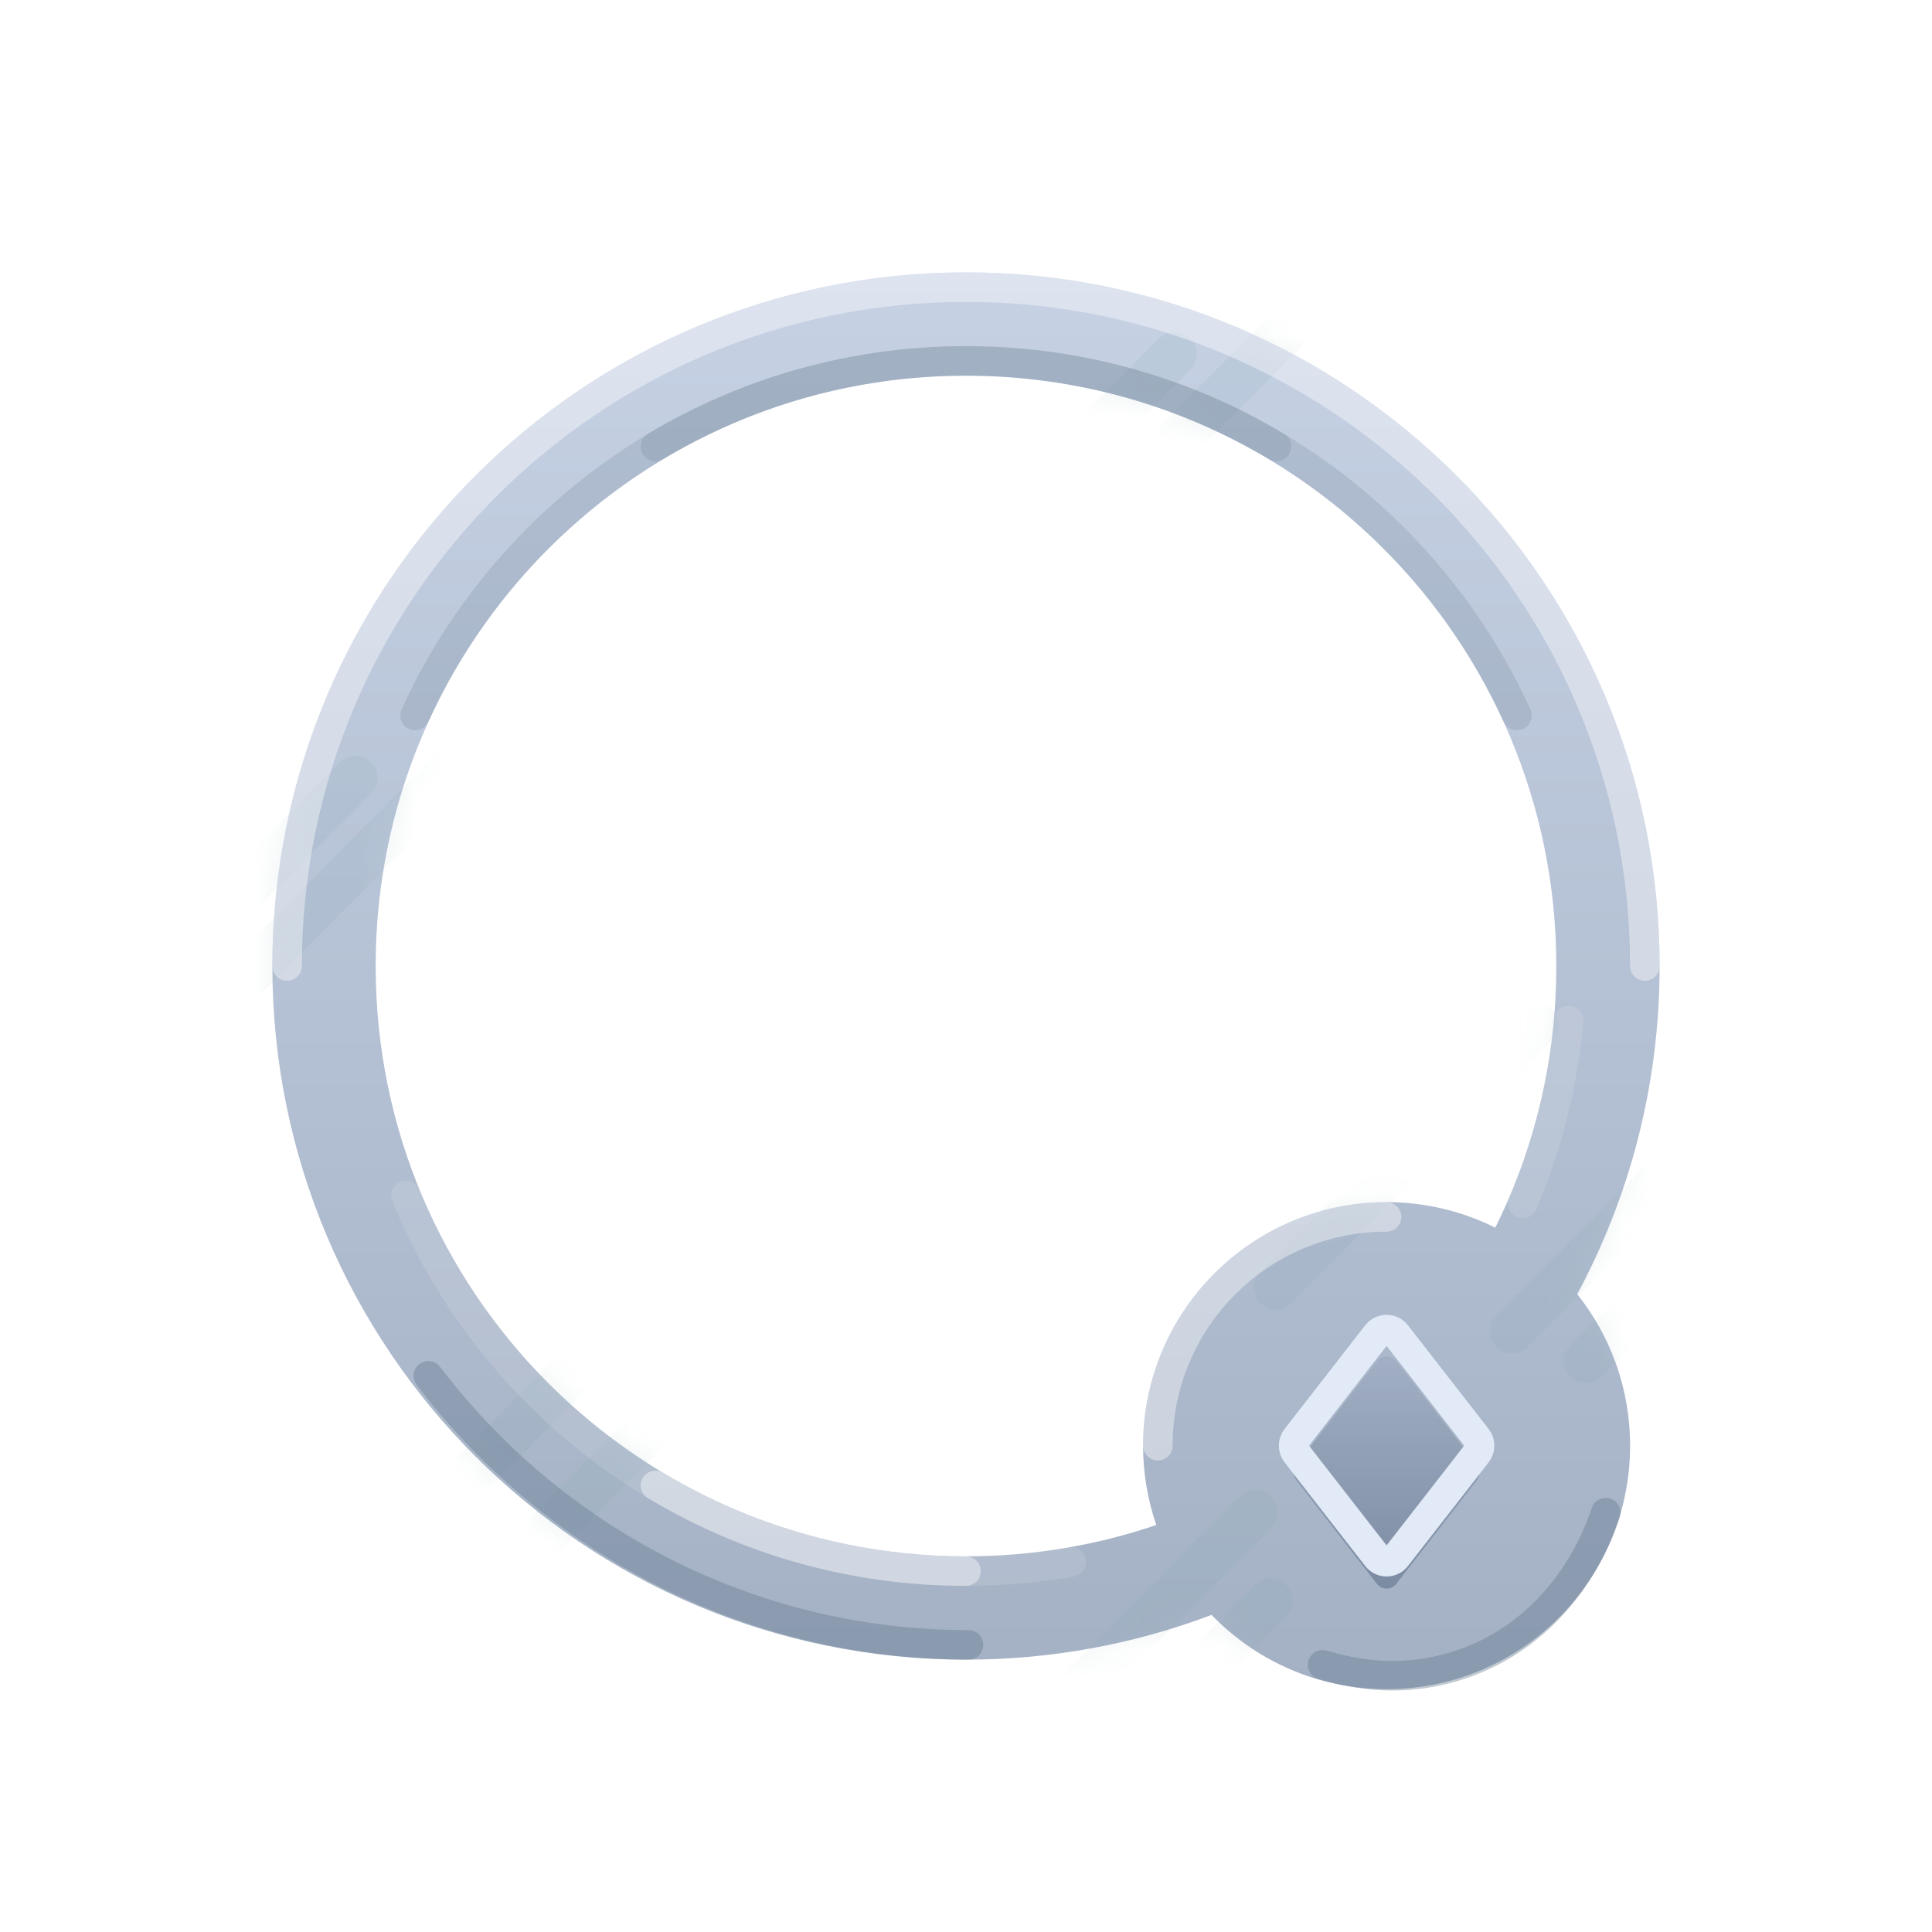 <svg width="72" height="72" viewBox="0 0 72 72" fill="none" xmlns="http://www.w3.org/2000/svg">
<g id="Badge Frame">
<g id="&#229;&#164;&#180;&#229;&#131;&#143;&#230;&#161;&#134;">
<g id="&#231;&#188;&#150;&#231;&#187;&#132;">
<path id="&#229;&#189;&#162;&#231;&#138;&#182;&#231;&#187;&#147;&#229;&#144;&#136;" fill-rule="evenodd" clip-rule="evenodd" d="M35.999 61.85C39.221 61.85 42.306 61.26 45.151 60.183C46.801 61.889 49.114 62.95 51.674 62.95C56.686 62.95 60.749 58.887 60.749 53.875C60.749 51.741 60.012 49.779 58.779 48.229C60.738 44.588 61.849 40.424 61.849 36C61.849 21.723 50.276 10.15 35.999 10.15C21.723 10.15 10.15 21.723 10.15 36C10.15 50.276 21.723 61.85 35.999 61.85ZM43.092 56.832C40.867 57.589 38.481 58 35.999 58C23.849 58 14 48.15 14 36C14 23.85 23.849 14 35.999 14C48.15 14 57.999 23.85 57.999 36C57.999 39.502 57.181 42.813 55.725 45.752C54.506 45.143 53.13 44.8 51.674 44.8C46.662 44.8 42.599 48.863 42.599 53.875C42.599 54.91 42.773 55.905 43.092 56.832Z" fill="url(#paint0_linear_2542_8416)"/>
<mask id="mask0_2542_8416" style="mask-type:luminance" maskUnits="userSpaceOnUse" x="10" y="10" width="52" height="53">
<path id="&#229;&#189;&#162;&#231;&#138;&#182;&#231;&#187;&#147;&#229;&#144;&#136;_2" fill-rule="evenodd" clip-rule="evenodd" d="M35.999 61.85C39.221 61.85 42.306 61.26 45.151 60.183C46.801 61.889 49.114 62.95 51.674 62.95C56.686 62.95 60.749 58.887 60.749 53.875C60.749 51.741 60.012 49.779 58.779 48.229C60.738 44.588 61.849 40.424 61.849 36C61.849 21.723 50.276 10.15 35.999 10.15C21.723 10.15 10.15 21.723 10.15 36C10.15 50.276 21.723 61.85 35.999 61.85ZM43.092 56.832C40.867 57.589 38.481 58 35.999 58C23.849 58 14 48.15 14 36C14 23.85 23.849 14 35.999 14C48.15 14 57.999 23.85 57.999 36C57.999 39.502 57.181 42.813 55.725 45.752C54.506 45.143 53.13 44.8 51.674 44.8C46.662 44.8 42.599 48.863 42.599 53.875C42.599 54.91 42.773 55.905 43.092 56.832Z" fill="white"/>
</mask>
<g mask="url(#mask0_2542_8416)">
<g id="&#231;&#188;&#150;&#231;&#187;&#132; 6">
<g id="Group 35">
<g id="Path 4" style="mix-blend-mode:multiply" opacity="0.12">
<path d="M34.075 22.965L43.77 13.194" stroke="#78A2A9" stroke-width="1.651" stroke-linecap="round"/>
</g>
<g id="Path 4 Copy 2" style="mix-blend-mode:multiply" opacity="0.12">
<path d="M3.55 38.762L13.246 28.991" stroke="#78A2A9" stroke-width="1.651" stroke-linecap="round"/>
</g>
<g id="Path 4 Copy" style="mix-blend-mode:multiply" opacity="0.12">
<path d="M39.849 20.471L49.545 10.7" stroke="#78A2A9" stroke-width="1.651" stroke-linecap="round"/>
</g>
<g id="Path 4 Copy 3" style="mix-blend-mode:multiply" opacity="0.12">
<path d="M9.325 36.268L19.021 26.497" stroke="#78A2A9" stroke-width="1.651" stroke-linecap="round"/>
</g>
<g id="Path 4 Copy 5" style="mix-blend-mode:multiply" opacity="0.12">
<path d="M23.35 46.244L33.045 36.473" stroke="#78A2A9" stroke-width="1.651" stroke-linecap="round"/>
</g>
<g id="Path 4 Copy 4" style="mix-blend-mode:multiply" opacity="0.12">
<path d="M38.2 32.111L47.895 22.34" stroke="#78A2A9" stroke-width="1.651" stroke-linecap="round"/>
</g>
</g>
<g id="Group 35_2">
<g id="Path 4_2" style="mix-blend-mode:multiply" opacity="0.12">
<path d="M45.074 44.965L54.77 35.194" stroke="#78A2A9" stroke-width="1.651" stroke-linecap="round"/>
</g>
<g id="Path 4 Copy 2_2" style="mix-blend-mode:multiply" opacity="0.12">
<path d="M11.8 60.762L21.496 50.991" stroke="#78A2A9" stroke-width="1.651" stroke-linecap="round"/>
</g>
<g id="Path 4 Copy_2" style="mix-blend-mode:multiply" opacity="0.12">
<path d="M59.099 50.721L68.795 40.95" stroke="#78A2A9" stroke-width="1.651" stroke-linecap="round"/>
</g>
<g id="Path 4 Copy 3_2" style="mix-blend-mode:multiply" opacity="0.12">
<path d="M19.225 58.268L28.921 48.496" stroke="#78A2A9" stroke-width="1.651" stroke-linecap="round"/>
</g>
<g id="Path 4 Copy 5_2" style="mix-blend-mode:multiply" opacity="0.12">
<path d="M37.099 66.121L46.795 56.35" stroke="#78A2A9" stroke-width="1.651" stroke-linecap="round"/>
</g>
<g id="Path 4 Copy 5&#229;&#164;&#141;&#229;&#136;&#182;" style="mix-blend-mode:multiply" opacity="0.12">
<path d="M37.65 69.421L47.345 59.65" stroke="#78A2A9" stroke-width="1.651" stroke-linecap="round"/>
</g>
<g id="Path 4 Copy 4_2" style="mix-blend-mode:multiply" opacity="0.12">
<path d="M56.349 49.621L66.045 39.85" stroke="#78A2A9" stroke-width="1.651" stroke-linecap="round"/>
</g>
<g id="Path 4 Copy 4&#229;&#164;&#141;&#229;&#136;&#182;" style="mix-blend-mode:multiply" opacity="0.12">
<path d="M47.549 47.971L57.245 38.2" stroke="#78A2A9" stroke-width="1.651" stroke-linecap="round"/>
</g>
</g>
</g>
</g>
</g>
<g id="&#232;&#183;&#175;&#229;&#190;&#132;" style="mix-blend-mode:lighten" opacity="0.12">
<path d="M15.126 44.547C18.494 52.763 26.571 58.55 35.999 58.55C37.338 58.55 38.649 58.433 39.923 58.21" stroke="white" stroke-width="1.1" stroke-linecap="round"/>
</g>
<g id="&#232;&#183;&#175;&#229;&#190;&#132;_2" style="mix-blend-mode:lighten" opacity="0.12">
<path d="M56.745 44.852C57.654 42.725 58.245 40.43 58.459 38.027" stroke="white" stroke-width="1.1" stroke-linecap="round"/>
</g>
<path id="&#229;&#189;&#162;&#231;&#138;&#182;&#229;&#164;&#141;&#229;&#136;&#182;" opacity="0.4" d="M24.428 55.358C27.811 57.385 31.769 58.55 35.999 58.55" stroke="white" stroke-width="1.101" stroke-linecap="round" stroke-linejoin="round"/>
<path id="&#229;&#189;&#162;&#231;&#138;&#182;" opacity="0.2" d="M56.532 26.664C52.982 18.869 45.123 13.45 35.999 13.45C26.876 13.45 19.017 18.869 15.467 26.664" stroke="#64788F" stroke-width="1.101" stroke-linecap="round" stroke-linejoin="round"/>
<path id="&#229;&#189;&#162;&#231;&#138;&#182;&#229;&#164;&#141;&#229;&#136;&#182;_2" opacity="0.2" d="M24.428 16.641C27.811 14.615 31.769 13.45 35.999 13.45C40.23 13.45 44.188 14.615 47.571 16.641" stroke="#64788F" stroke-width="1.101" stroke-linecap="round" stroke-linejoin="round"/>
<path id="&#232;&#183;&#175;&#229;&#190;&#132;_3" opacity="0.4" d="M61.299 36C61.299 22.027 49.972 10.7 36 10.7C22.027 10.7 10.7 22.027 10.7 36" stroke="white" stroke-width="1.101" stroke-linecap="round" stroke-linejoin="round"/>
<path id="Oval 2 Copy 5" opacity="0.4" d="M49.288 62.042C50.99 62.551 52.704 62.63 54.511 62.007C57.198 61.082 59.001 58.872 59.842 56.372" stroke="#64788F" stroke-width="1.101" stroke-linecap="round" stroke-linejoin="round"/>
<path id="&#232;&#183;&#175;&#229;&#190;&#132;_4" opacity="0.4" d="M15.963 51.275C20.607 57.372 27.897 61.3 36.094 61.3" stroke="#64788F" stroke-width="1.101" stroke-linecap="round" stroke-linejoin="round"/>
<path id="&#232;&#183;&#175;&#229;&#190;&#132;_5" opacity="0.4" d="M51.674 45.35C46.966 45.35 43.149 49.167 43.149 53.875" stroke="white" stroke-width="1.101" stroke-linecap="round" stroke-linejoin="round"/>
<g id="&#231;&#188;&#150;&#231;&#187;&#132; 4">
<g id="Rectangle 4" filter="url(#filter0_d_2542_8416)">
<path fill-rule="evenodd" clip-rule="evenodd" d="M51.312 49.727C51.496 49.491 51.853 49.491 52.036 49.727L55.044 53.593C55.172 53.759 55.172 53.991 55.044 54.157L52.036 58.023C51.853 58.259 51.496 58.259 51.312 58.023L48.305 54.157C48.176 53.991 48.176 53.759 48.305 53.593L51.312 49.727Z" fill="black" fill-opacity="0.01"/>
</g>
<g id="Rectangle 4 Copy 13">
<g filter="url(#filter1_i_2542_8416)">
<path fill-rule="evenodd" clip-rule="evenodd" d="M51.312 49.727C51.496 49.491 51.853 49.491 52.036 49.727L55.044 53.593C55.172 53.759 55.172 53.991 55.044 54.157L52.036 58.023C51.853 58.259 51.496 58.259 51.312 58.023L48.305 54.157C48.176 53.991 48.176 53.759 48.305 53.593L51.312 49.727Z" fill="url(#paint1_linear_2542_8416)"/>
</g>
<path fill-rule="evenodd" clip-rule="evenodd" d="M51.312 49.727C51.496 49.491 51.853 49.491 52.036 49.727L55.044 53.593C55.172 53.759 55.172 53.991 55.044 54.157L52.036 58.023C51.853 58.259 51.496 58.259 51.312 58.023L48.305 54.157C48.176 53.991 48.176 53.759 48.305 53.593L51.312 49.727Z" stroke="#E1EAF6" stroke-width="1.101" stroke-linecap="round" stroke-linejoin="round"/>
</g>
</g>
</g>
</g>
<defs>
<filter id="filter0_d_2542_8416" x="47.209" y="49.55" width="8.932" height="10.65" filterUnits="userSpaceOnUse" color-interpolation-filters="sRGB">
<feFlood flood-opacity="0" result="BackgroundImageFix"/>
<feColorMatrix in="SourceAlpha" type="matrix" values="0 0 0 0 0 0 0 0 0 0 0 0 0 0 0 0 0 0 127 0" result="hardAlpha"/>
<feOffset dy="1"/>
<feGaussianBlur stdDeviation="0.5"/>
<feColorMatrix type="matrix" values="0 0 0 0 0.02 0 0 0 0 0.443 0 0 0 0 0.643 0 0 0 0.2 0"/>
<feBlend mode="normal" in2="BackgroundImageFix" result="effect1_dropShadow_2542_8416"/>
<feBlend mode="normal" in="SourceGraphic" in2="effect1_dropShadow_2542_8416" result="shape"/>
</filter>
<filter id="filter1_i_2542_8416" x="47.658" y="48.999" width="8.032" height="10.751" filterUnits="userSpaceOnUse" color-interpolation-filters="sRGB">
<feFlood flood-opacity="0" result="BackgroundImageFix"/>
<feBlend mode="normal" in="SourceGraphic" in2="BackgroundImageFix" result="shape"/>
<feColorMatrix in="SourceAlpha" type="matrix" values="0 0 0 0 0 0 0 0 0 0 0 0 0 0 0 0 0 0 127 0" result="hardAlpha"/>
<feOffset dy="1"/>
<feGaussianBlur stdDeviation="0.5"/>
<feComposite in2="hardAlpha" operator="arithmetic" k2="-1" k3="1"/>
<feColorMatrix type="matrix" values="0 0 0 0 0.478 0 0 0 0 0.537 0 0 0 0 0.624 0 0 0 1 0"/>
<feBlend mode="normal" in2="shape" result="effect1_innerShadow_2542_8416"/>
</filter>
<linearGradient id="paint0_linear_2542_8416" x1="10.15" y1="10.15" x2="10.15" y2="62.95" gradientUnits="userSpaceOnUse">
<stop stop-color="#C6D1E4"/>
<stop offset="1" stop-color="#A4B1C4"/>
</linearGradient>
<linearGradient id="paint1_linear_2542_8416" x1="48.086" y1="49.261" x2="48.086" y2="58.488" gradientUnits="userSpaceOnUse">
<stop stop-color="#A3B0C5"/>
<stop offset="1" stop-color="#7A8AA1"/>
</linearGradient>
</defs>
</svg>
